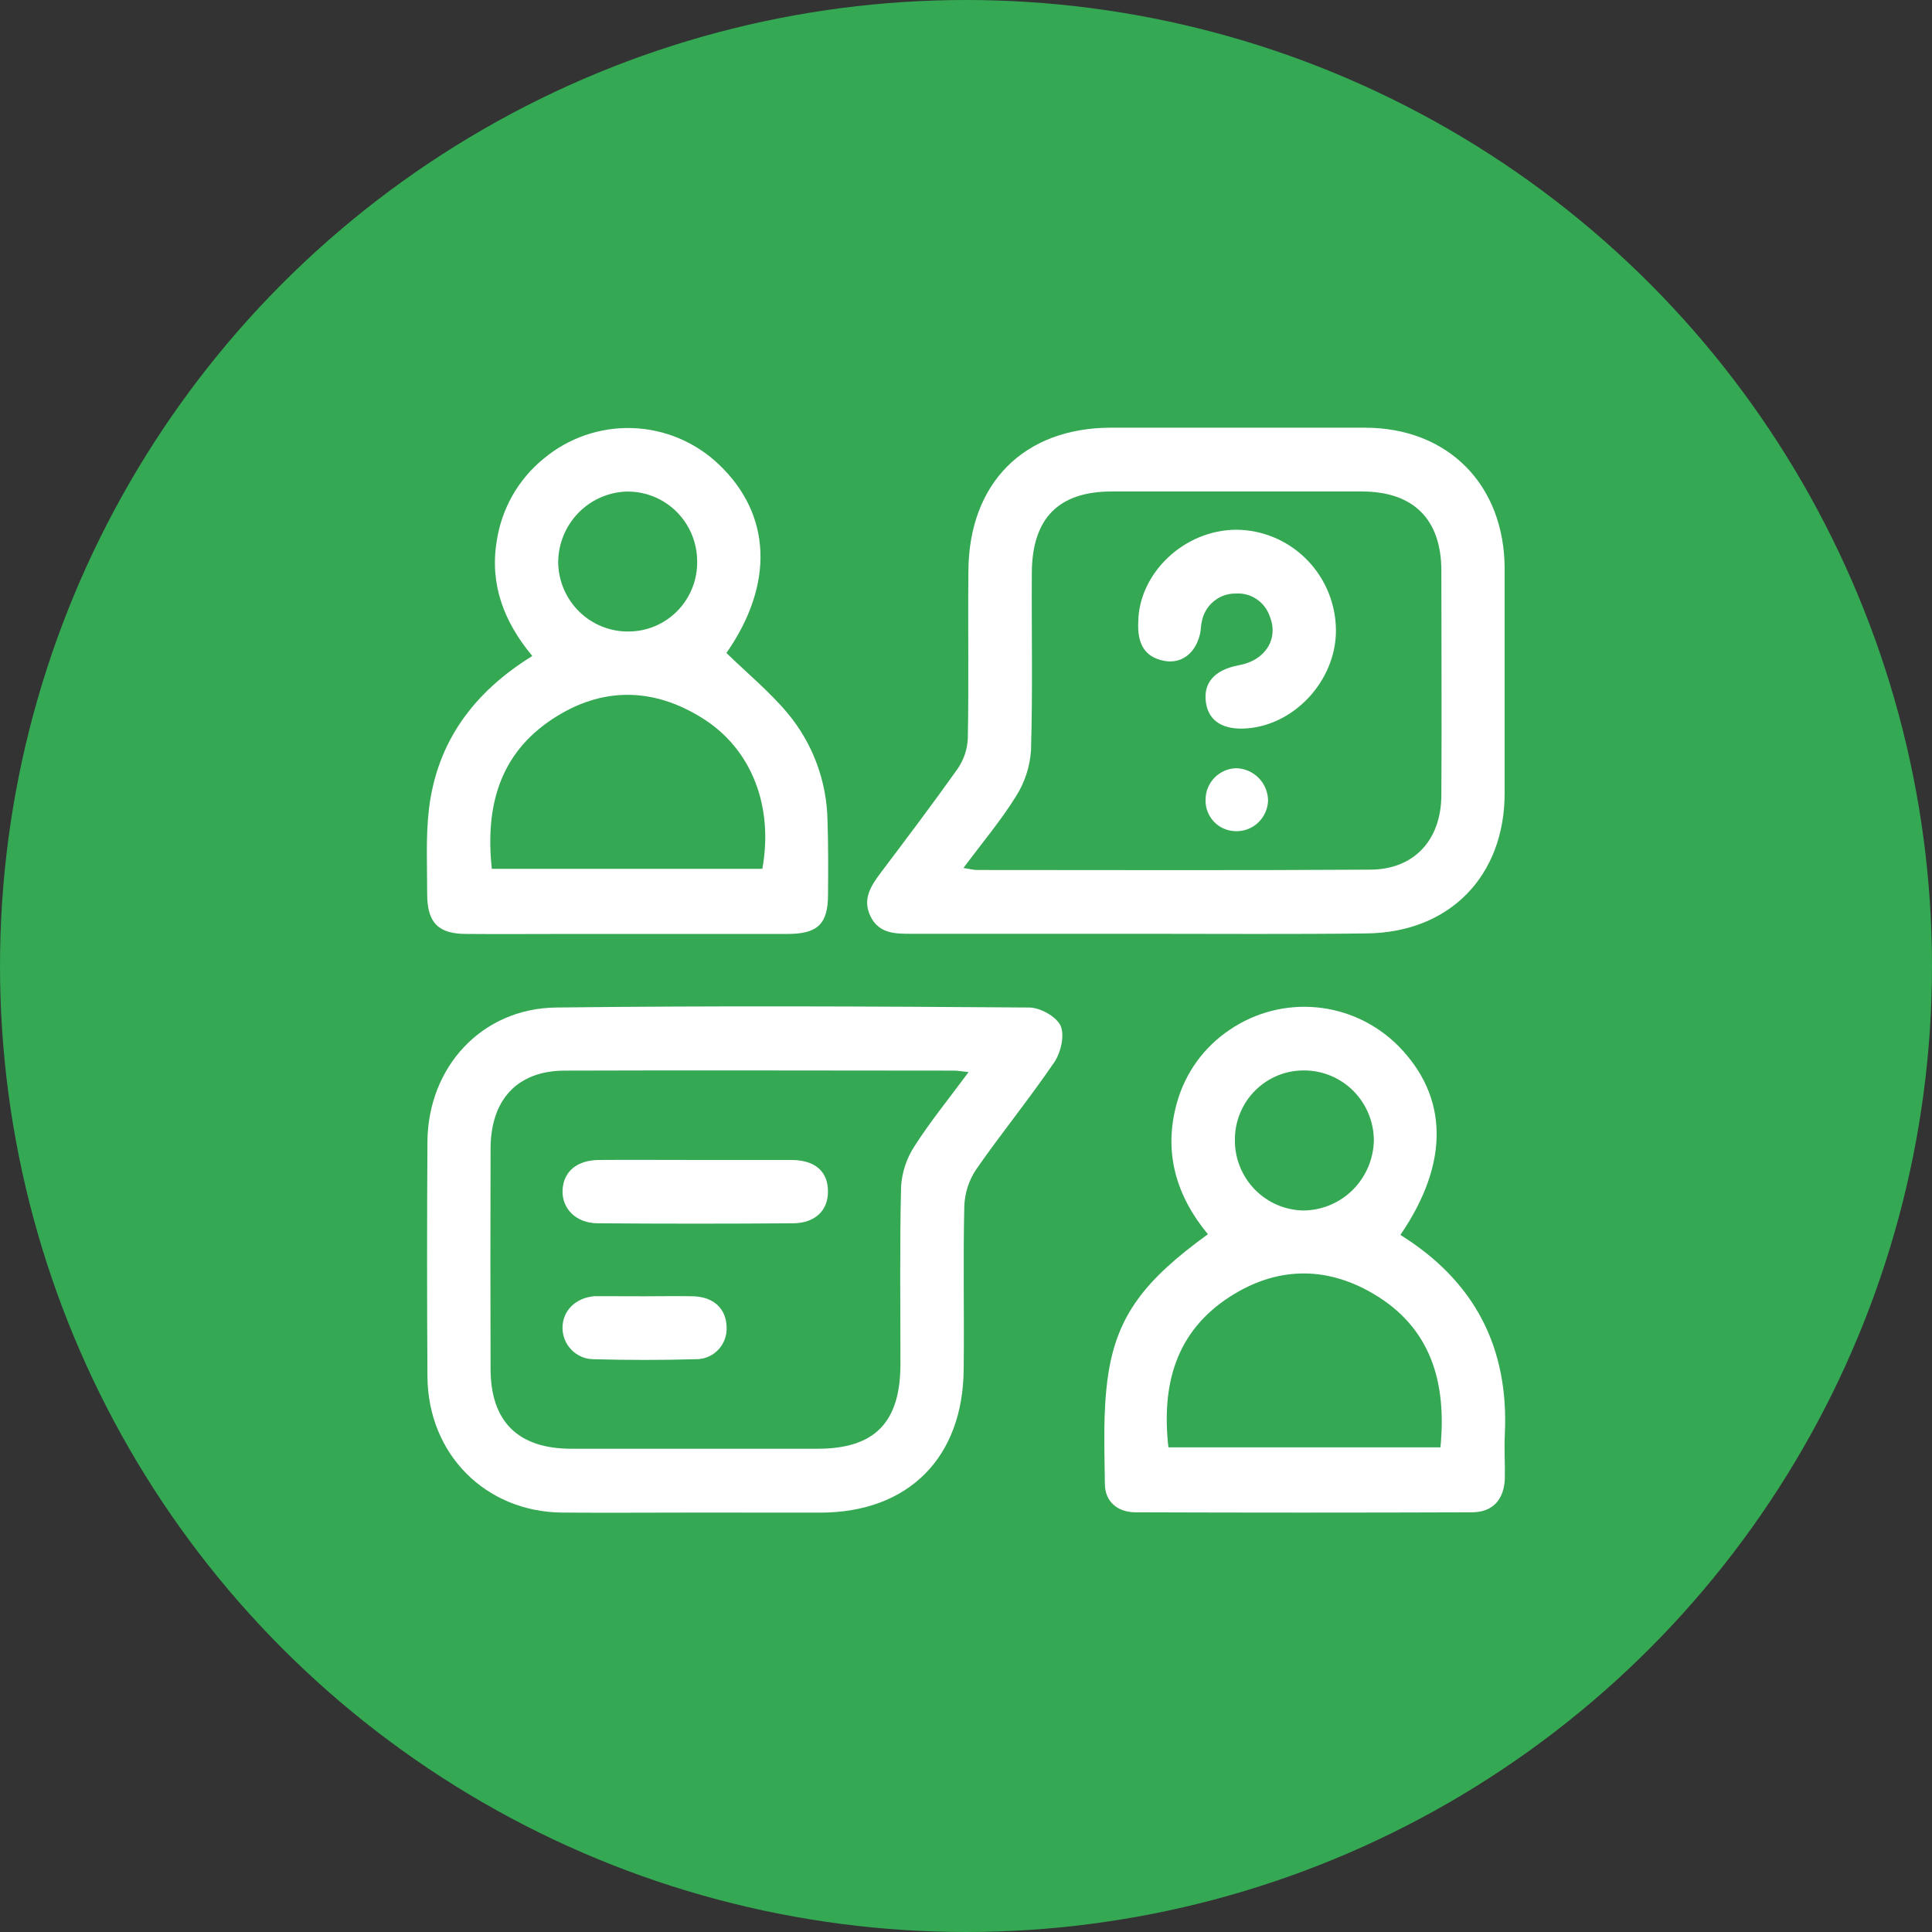 <svg width="86" height="86" viewBox="0 0 86 86" fill="none" xmlns="http://www.w3.org/2000/svg">
<rect x="0" y="0" width="86" height="86" fill="#333333" stroke="none"/>
<circle cx="43" cy="43" r="43" fill="#34A853"/>
<path d="M62.336 54.97C65.644 57.033 67.172 59.984 66.985 63.847C66.952 64.504 67 65.166 66.985 65.826C66.949 66.757 66.441 67.315 65.528 67.318C60.535 67.336 55.544 67.336 50.553 67.318C49.774 67.318 49.192 66.872 49.182 66.062C49.164 64.433 49.089 62.777 49.331 61.181C49.731 58.55 50.963 56.971 53.767 54.94C52.361 53.239 51.777 51.303 52.382 49.113C52.751 47.767 53.593 46.601 54.751 45.831C55.887 45.062 57.252 44.712 58.615 44.842C59.978 44.971 61.255 45.572 62.227 46.541C64.476 48.805 64.537 51.757 62.336 54.97ZM52.01 64.427H64.119C64.405 61.517 63.689 59.08 61.107 57.575C58.988 56.335 56.785 56.396 54.724 57.736C52.321 59.299 51.699 61.662 52.01 64.427ZM54.969 50.751C54.965 51.575 55.286 52.367 55.861 52.954C56.436 53.541 57.218 53.875 58.037 53.883C58.856 53.872 59.64 53.541 60.222 52.959C60.803 52.377 61.138 51.591 61.155 50.766C61.153 49.941 60.827 49.15 60.248 48.566C59.669 47.982 58.884 47.653 58.065 47.649C57.658 47.644 57.254 47.721 56.877 47.874C56.501 48.028 56.158 48.256 55.87 48.545C55.581 48.834 55.353 49.178 55.199 49.556C55.044 49.935 54.966 50.341 54.969 50.751Z" fill="white"/>
<path d="M32.336 29.067C33.259 29.966 34.253 30.784 35.065 31.754C36.178 33.092 36.803 34.773 36.835 36.518C36.871 37.616 36.868 38.716 36.858 39.829C36.858 41.117 36.4 41.568 35.088 41.573C31.843 41.573 28.595 41.573 25.35 41.573C23.82 41.573 22.293 41.586 20.763 41.573C19.498 41.573 19.015 41.064 19.015 39.791C19.015 38.517 18.949 37.264 19.093 36.024C19.453 33.002 21.099 30.807 23.694 29.2C22.442 27.695 21.792 26.027 22.111 24.089C22.326 22.643 23.074 21.33 24.205 20.412C25.31 19.491 26.712 19.009 28.146 19.055C29.58 19.102 30.948 19.675 31.992 20.667C34.357 22.91 34.463 26.012 32.336 29.067ZM33.934 38.675C34.44 35.889 33.454 33.348 31.294 31.986C29.083 30.588 26.795 30.562 24.604 31.998C22.222 33.562 21.597 35.92 21.893 38.675H33.934ZM31.033 24.968C31.03 24.558 30.947 24.153 30.788 23.776C30.629 23.399 30.398 23.057 30.108 22.77C29.817 22.484 29.473 22.258 29.096 22.105C28.718 21.952 28.314 21.877 27.907 21.881C27.089 21.903 26.311 22.246 25.74 22.836C25.169 23.426 24.848 24.217 24.847 25.042C24.86 25.868 25.199 26.655 25.788 27.23C26.376 27.805 27.168 28.122 27.988 28.11C28.394 28.108 28.796 28.026 29.169 27.866C29.543 27.707 29.881 27.474 30.165 27.181C30.448 26.889 30.671 26.543 30.82 26.163C30.969 25.782 31.042 25.376 31.033 24.968Z" fill="white"/>
<path d="M50.819 41.566H40.616C39.885 41.566 39.142 41.581 38.755 40.802C38.368 40.023 38.772 39.424 39.222 38.826C40.373 37.298 41.529 35.77 42.629 34.219C42.907 33.814 43.064 33.338 43.082 32.847C43.127 30.366 43.082 27.884 43.107 25.404C43.135 21.502 45.581 19.05 49.43 19.038C53.207 19.038 56.981 19.038 60.753 19.038C64.463 19.038 66.969 21.584 66.977 25.314C66.977 28.642 66.977 31.971 66.977 35.301C66.977 39.004 64.519 41.512 60.831 41.55C57.498 41.591 54.154 41.566 50.819 41.566ZM42.887 38.637C43.193 38.683 43.335 38.724 43.477 38.726C49.311 38.726 55.146 38.749 60.978 38.711C62.943 38.711 64.15 37.397 64.16 35.401C64.18 32.073 64.16 28.742 64.16 25.411C64.16 23.119 62.923 21.879 60.619 21.877C56.91 21.877 53.2 21.877 49.491 21.877C47.123 21.877 45.95 23.066 45.93 25.48C45.914 28.118 45.973 30.759 45.894 33.394C45.846 34.128 45.614 34.838 45.219 35.457C44.546 36.536 43.722 37.514 42.887 38.637Z" fill="white"/>
<path d="M50.669 27.655C50.707 25.528 52.693 23.58 55.05 23.58C56.184 23.593 57.272 24.041 58.091 24.832C58.91 25.622 59.4 26.697 59.461 27.838C59.595 30.102 57.756 32.243 55.518 32.422C54.453 32.508 53.803 32.103 53.681 31.278C53.55 30.392 54.066 29.811 55.156 29.61C56.327 29.396 56.926 28.439 56.522 27.438C56.416 27.124 56.21 26.853 55.935 26.669C55.661 26.485 55.333 26.397 55.004 26.42C54.65 26.416 54.305 26.538 54.03 26.763C53.755 26.989 53.567 27.304 53.499 27.655C53.451 27.835 53.462 28.029 53.419 28.212C53.221 29.078 52.591 29.57 51.805 29.414C50.973 29.246 50.614 28.686 50.669 27.655Z" fill="white"/>
<path d="M56.446 35.643C56.439 35.83 56.395 36.014 56.316 36.183C56.238 36.353 56.127 36.506 55.989 36.632C55.852 36.758 55.691 36.855 55.516 36.918C55.34 36.981 55.154 37.008 54.969 36.997C54.79 36.991 54.615 36.949 54.452 36.874C54.29 36.8 54.144 36.693 54.022 36.561C53.901 36.429 53.807 36.274 53.745 36.105C53.684 35.936 53.656 35.756 53.664 35.577C53.67 35.212 53.817 34.865 54.072 34.608C54.328 34.35 54.673 34.203 55.035 34.196C55.41 34.206 55.767 34.363 56.031 34.632C56.294 34.902 56.443 35.264 56.446 35.643Z" fill="white"/>
<path d="M30.955 51.634C32.389 51.634 33.823 51.634 35.254 51.634C36.304 51.647 36.865 52.164 36.855 53.053C36.855 53.885 36.279 54.446 35.307 54.453C32.411 54.475 29.514 54.475 26.617 54.453C25.639 54.453 24.999 53.794 25.042 52.966C25.085 52.138 25.692 51.644 26.658 51.634C28.089 51.624 29.523 51.634 30.955 51.634Z" fill="white"/>
<path d="M30.904 67.33C28.939 67.33 26.971 67.346 25.009 67.33C21.599 67.292 19.055 64.72 19.027 61.283C19.005 57.797 19.005 54.311 19.027 50.825C19.05 47.494 21.448 44.886 24.756 44.848C31.772 44.764 38.792 44.797 45.808 44.848C46.299 44.848 47.02 45.248 47.209 45.658C47.399 46.068 47.225 46.847 46.936 47.275C45.828 48.904 44.577 50.437 43.451 52.057C43.13 52.538 42.948 53.1 42.925 53.679C42.867 56.096 42.925 58.517 42.897 60.934C42.872 64.888 40.436 67.325 36.519 67.333L30.904 67.33ZM43.122 47.723C42.773 47.687 42.617 47.657 42.467 47.657C36.696 47.657 30.924 47.636 25.153 47.657C23.028 47.657 21.845 48.948 21.837 51.122C21.827 54.389 21.827 57.656 21.837 60.924C21.837 63.282 23.064 64.489 25.436 64.489C29.087 64.489 32.737 64.489 36.387 64.489C38.932 64.489 40.075 63.327 40.082 60.733C40.082 58.094 40.047 55.456 40.11 52.818C40.151 52.174 40.358 51.551 40.712 51.013C41.413 49.92 42.242 48.904 43.122 47.713V47.723Z" fill="white"/>
<path d="M28.716 57.702C29.432 57.702 30.148 57.685 30.861 57.702C31.762 57.728 32.315 58.247 32.343 59.047C32.356 59.235 32.33 59.424 32.267 59.602C32.203 59.78 32.104 59.942 31.975 60.079C31.846 60.216 31.69 60.325 31.517 60.398C31.344 60.471 31.157 60.507 30.97 60.503C29.452 60.546 27.93 60.546 26.402 60.503C26.039 60.497 25.693 60.347 25.438 60.086C25.183 59.825 25.04 59.474 25.039 59.108C25.039 58.344 25.628 57.756 26.481 57.697C26.541 57.697 26.605 57.697 26.665 57.697L28.716 57.702Z" fill="white"/>
</svg>
